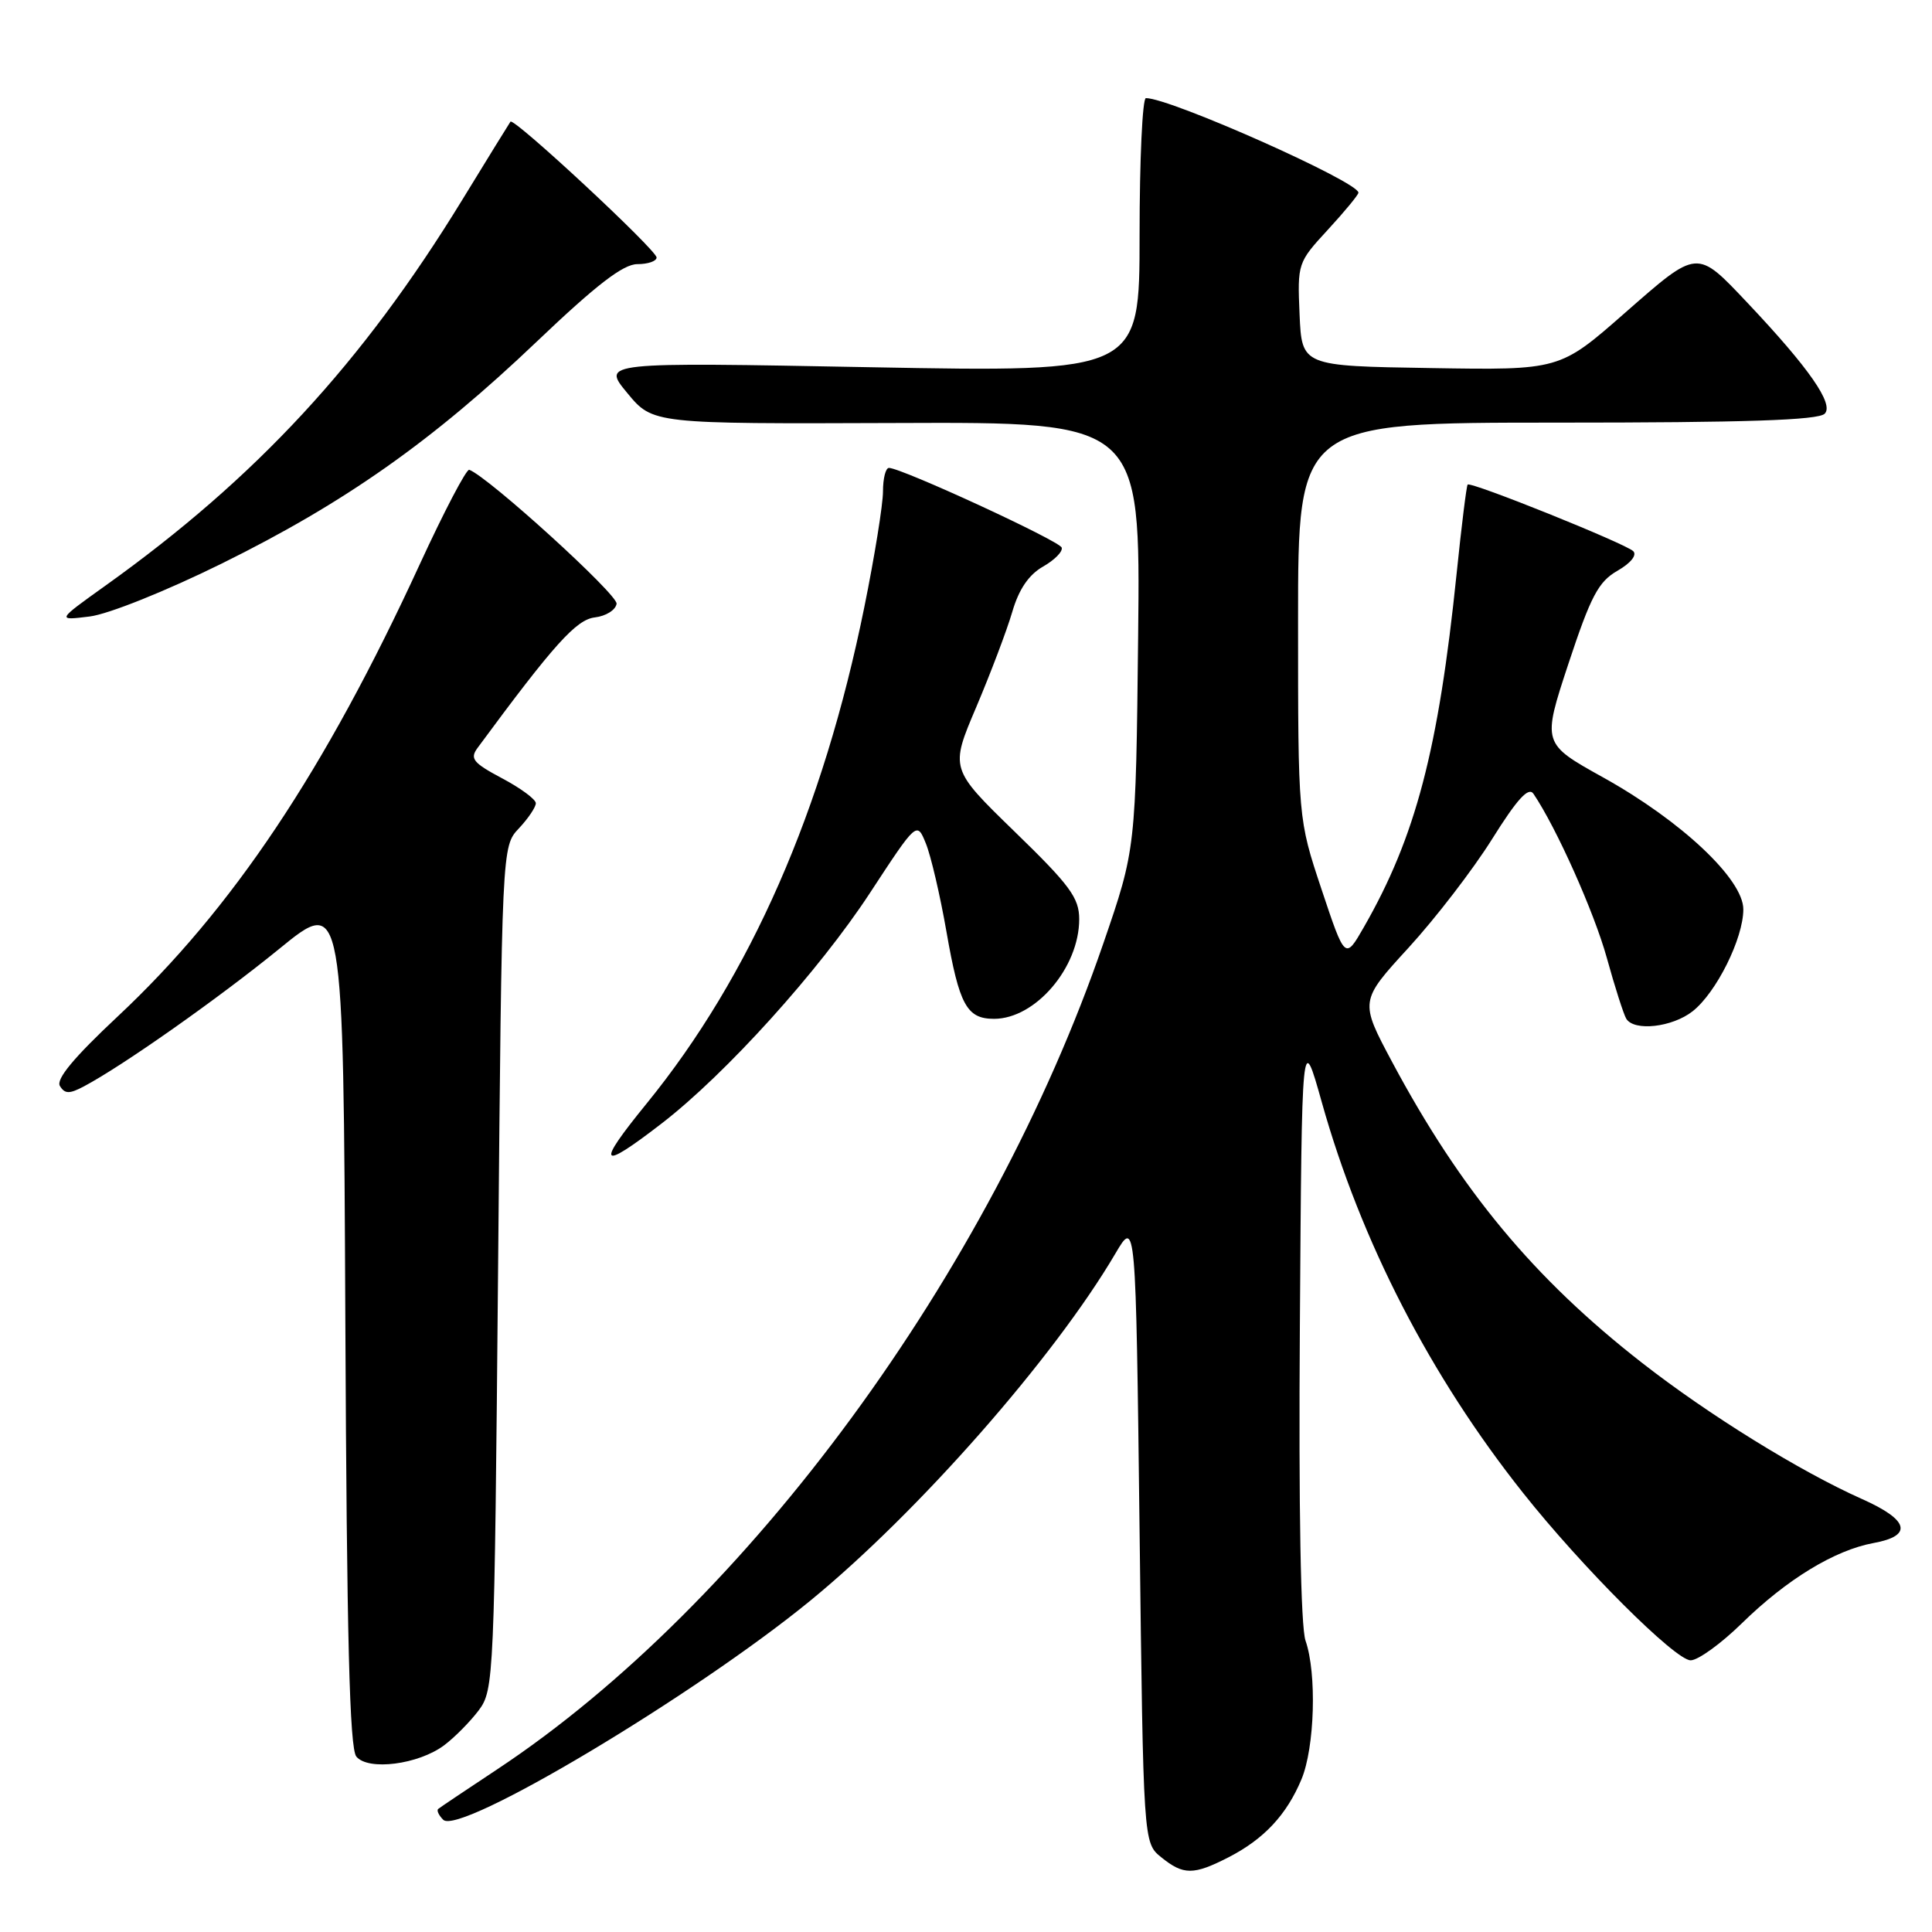 <?xml version="1.0" encoding="UTF-8" standalone="no"?>
<!DOCTYPE svg PUBLIC "-//W3C//DTD SVG 1.1//EN" "http://www.w3.org/Graphics/SVG/1.1/DTD/svg11.dtd" >
<svg xmlns="http://www.w3.org/2000/svg" xmlns:xlink="http://www.w3.org/1999/xlink" version="1.1" viewBox="0 0 256 256">
 <g >
 <path fill="currentColor"
d=" M 162.79 246.10 C 167.48 243.69 170.48 240.48 172.45 235.77 C 174.21 231.56 174.50 221.73 172.99 217.40 C 172.35 215.58 172.07 199.95 172.24 175.57 C 172.50 136.64 172.50 136.64 175.15 146.07 C 180.32 164.48 189.51 182.32 201.80 197.80 C 209.59 207.63 221.98 220.00 224.02 220.00 C 225.00 220.00 228.05 217.79 230.80 215.10 C 236.76 209.27 243.09 205.41 248.25 204.46 C 253.51 203.50 252.97 201.41 246.75 198.64 C 238.51 194.97 226.38 187.46 217.56 180.57 C 203.24 169.40 193.56 157.73 184.46 140.71 C 180.16 132.65 180.16 132.65 186.64 125.58 C 190.21 121.68 195.19 115.21 197.71 111.18 C 201.04 105.86 202.54 104.22 203.19 105.18 C 206.21 109.63 211.24 120.88 212.91 126.92 C 213.98 130.80 215.15 134.43 215.49 134.99 C 216.54 136.69 221.58 136.12 224.28 134.00 C 227.43 131.52 231.00 124.34 231.00 120.49 C 231.00 116.50 222.78 108.77 212.42 103.01 C 204.34 98.52 204.34 98.52 207.83 87.93 C 210.79 78.99 211.79 77.08 214.32 75.63 C 216.08 74.62 216.94 73.55 216.41 73.03 C 215.35 72.01 194.88 63.77 194.47 64.21 C 194.32 64.37 193.66 69.67 193.01 76.00 C 190.60 99.39 187.58 110.89 180.72 122.85 C 178.23 127.19 178.23 127.19 175.11 117.84 C 172.00 108.50 172.00 108.50 172.00 82.25 C 172.00 56.00 172.00 56.00 206.30 56.00 C 231.26 56.00 240.92 55.68 241.78 54.82 C 243.04 53.56 239.73 48.79 231.59 40.17 C 224.77 32.96 225.04 32.94 215.30 41.47 C 206.67 49.05 206.67 49.05 189.58 48.77 C 172.50 48.50 172.50 48.50 172.20 41.66 C 171.91 34.90 171.95 34.78 175.95 30.44 C 178.18 28.02 180.00 25.81 180.00 25.53 C 180.00 24.09 155.08 13.00 151.84 13.00 C 151.38 13.00 151.00 21.17 151.00 31.16 C 151.00 49.32 151.00 49.32 115.37 48.66 C 79.73 47.99 79.73 47.99 83.12 52.08 C 86.50 56.17 86.50 56.17 118.81 56.05 C 151.11 55.92 151.11 55.92 150.81 84.21 C 150.50 112.50 150.50 112.50 146.20 125.00 C 131.21 168.62 99.01 212.50 65.89 234.44 C 61.82 237.14 58.30 239.49 58.07 239.69 C 57.83 239.88 58.13 240.53 58.73 241.13 C 60.87 243.27 92.05 224.64 107.39 212.08 C 121.71 200.35 139.69 179.88 147.79 166.11 C 150.50 161.50 150.50 161.50 151.00 202.84 C 151.50 244.18 151.50 244.18 153.86 246.09 C 156.81 248.48 158.14 248.48 162.79 246.10 Z  M 58.85 231.26 C 60.24 230.22 62.30 228.13 63.44 226.62 C 65.45 223.92 65.51 222.45 66.00 168.01 C 66.50 112.16 66.50 112.16 68.75 109.77 C 69.99 108.45 71.00 106.95 71.00 106.43 C 71.00 105.92 68.99 104.43 66.53 103.13 C 62.68 101.08 62.23 100.53 63.28 99.10 C 73.39 85.39 76.35 82.10 78.82 81.81 C 80.28 81.64 81.58 80.83 81.70 80.00 C 81.88 78.79 64.70 63.18 62.18 62.25 C 61.81 62.11 58.86 67.74 55.63 74.75 C 43.03 102.15 30.78 120.47 15.58 134.70 C 9.78 140.13 7.39 143.01 7.94 143.90 C 8.59 144.96 9.20 144.97 11.12 143.95 C 16.27 141.22 28.92 132.31 37.00 125.73 C 45.50 118.79 45.50 118.79 45.76 175.05 C 45.95 217.02 46.32 231.68 47.22 232.76 C 48.80 234.66 55.44 233.81 58.85 231.26 Z  M 87.68 148.86 C 96.16 142.32 108.52 128.64 115.28 118.31 C 121.49 108.83 121.49 108.83 122.68 111.76 C 123.34 113.37 124.57 118.63 125.41 123.45 C 127.11 133.19 128.10 135.00 131.72 135.00 C 137.20 135.00 143.00 128.21 143.00 121.80 C 143.00 118.97 141.78 117.31 134.44 110.19 C 125.88 101.87 125.88 101.87 129.36 93.69 C 131.27 89.18 133.42 83.51 134.13 81.08 C 135.00 78.09 136.31 76.16 138.20 75.08 C 139.73 74.21 140.85 73.08 140.68 72.56 C 140.39 71.66 119.44 62.00 117.79 62.00 C 117.35 62.00 117.00 63.41 117.00 65.12 C 117.00 66.84 115.89 73.73 114.53 80.43 C 109.08 107.35 99.44 129.33 85.67 146.24 C 78.89 154.56 79.41 155.24 87.68 148.86 Z  M 29.37 74.68 C 45.68 66.63 57.27 58.47 71.14 45.25 C 79.02 37.74 82.58 35.00 84.45 35.00 C 85.85 35.00 87.00 34.61 87.00 34.12 C 87.00 33.13 68.08 15.53 67.64 16.12 C 67.49 16.33 64.60 21.00 61.24 26.50 C 48.00 48.12 33.96 63.31 14.00 77.58 C 7.50 82.23 7.50 82.23 11.87 81.69 C 14.34 81.39 21.95 78.34 29.37 74.68 Z "/>
</g>
</svg>